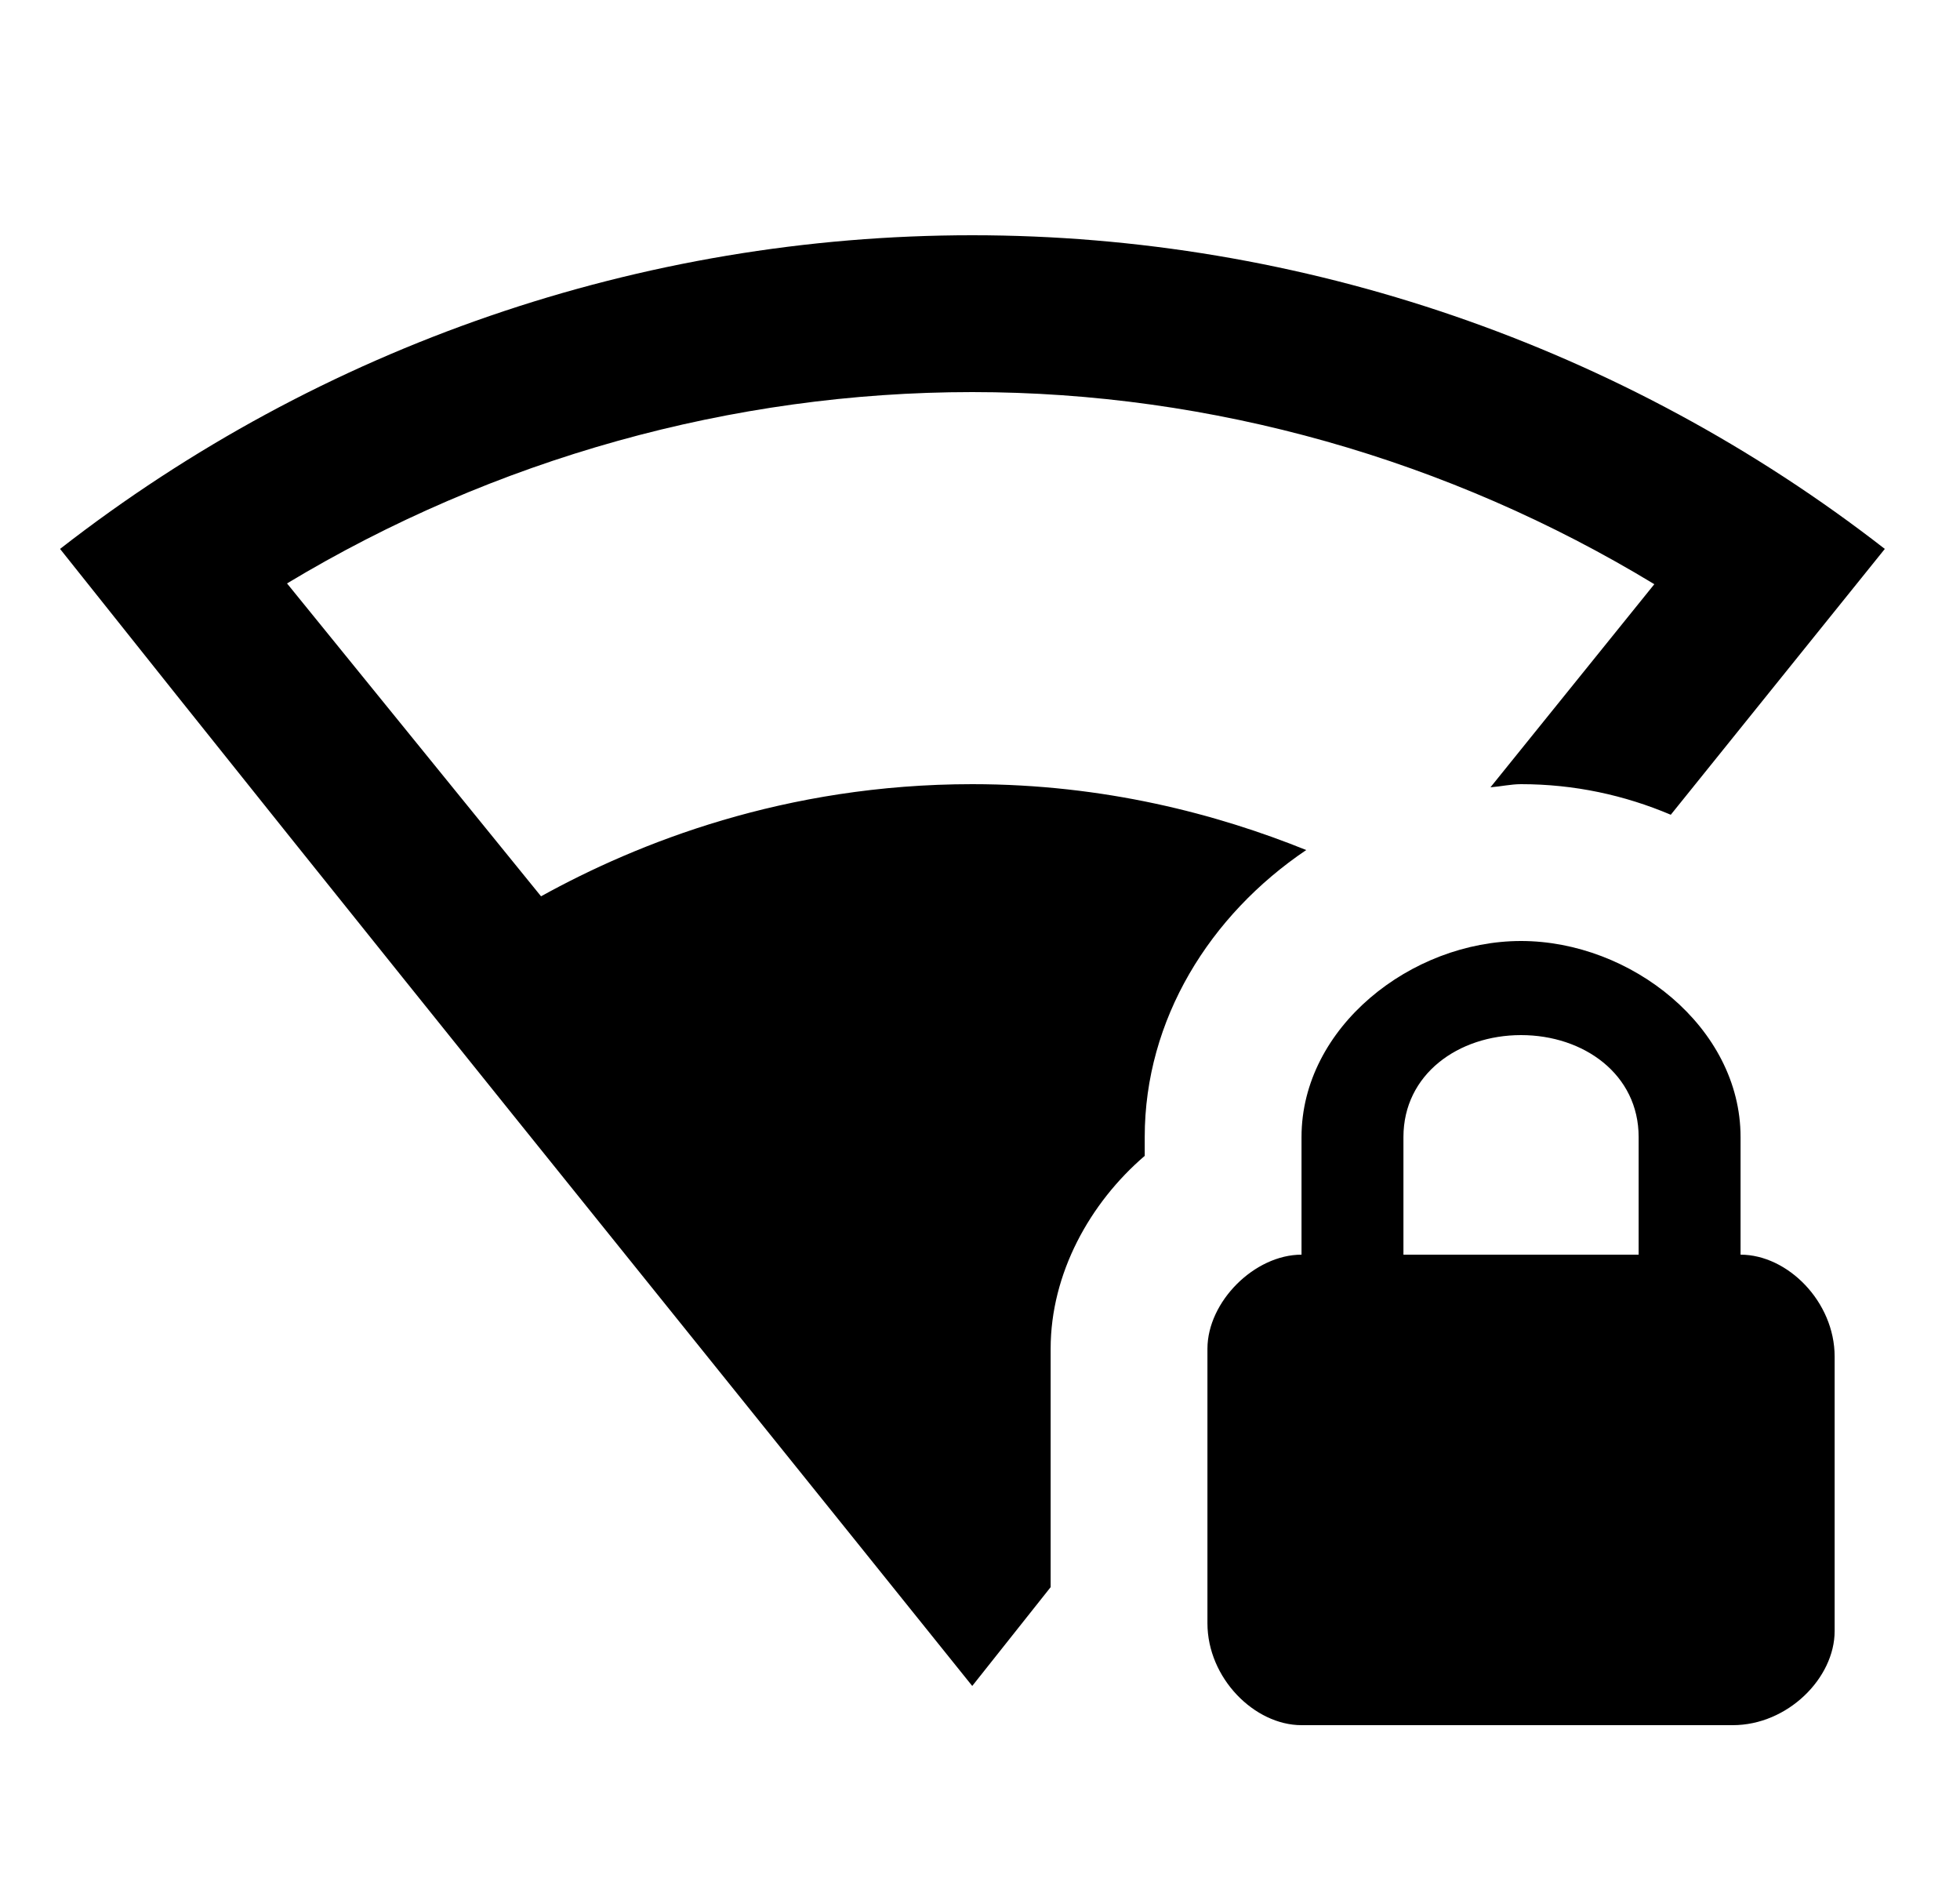 <svg width="25" height="24" viewBox="0 0 25 24" fill="none" xmlns="http://www.w3.org/2000/svg">
<g id="1172">
<g id="Group">
<path id="Vector" d="M14.601 14.5V14.74C13.901 15.34 13.401 16.24 13.401 17.2V20.24L12.401 21.5C8.281 16.37 4.791 12.06 0.766 7C4.091 4.41 8.181 3 12.401 3C16.601 3 20.711 4.41 24.041 7L21.311 10.39C20.721 10.14 20.081 10 19.401 10C19.271 10 19.141 10.03 19.011 10.04L21.101 7.45C18.481 5.86 15.461 5 12.401 5C9.341 5 6.301 5.85 3.661 7.44L6.901 11.43C8.131 10.75 10.011 10 12.401 10C14.081 10 15.521 10.38 16.661 10.84C15.431 11.67 14.601 13 14.601 14.5ZM23.401 17.3V20.8C23.401 21.4 22.801 22 22.101 22H16.601C16.001 22 15.401 21.4 15.401 20.7V17.2C15.401 16.6 16.001 16 16.601 16V14.5C16.601 13.1 18.001 12 19.401 12C20.801 12 22.201 13.1 22.201 14.5V16C22.801 16 23.401 16.6 23.401 17.3ZM20.901 14.5C20.901 13.7 20.201 13.2 19.401 13.2C18.601 13.2 17.901 13.7 17.901 14.5V16H20.901V14.5Z" fill="black"/>
</g>
</g>
</svg>
